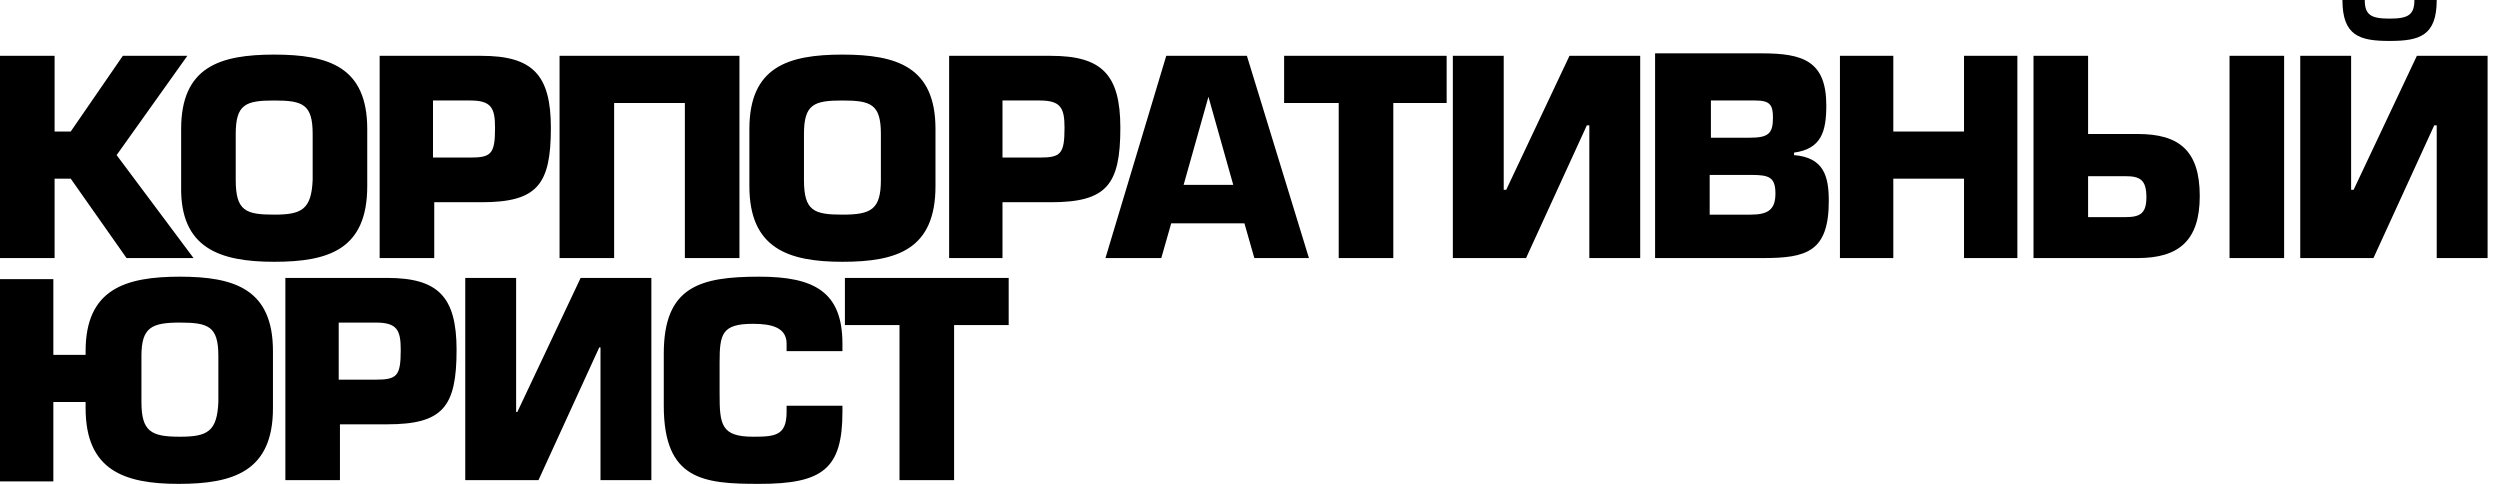 <svg width="186" height="36" viewBox="0 0 186 36" fill="none" xmlns="http://www.w3.org/2000/svg">
<g clip-path="url(#clip0_131_3562)">
<path d="M4.062 4.154H0V19.2H4.062V13.292H5.262L9.415 19.2H14.4L8.677 11.539L13.938 4.154H9.138L5.262 9.785H4.062V4.154ZM20.4 19.477C24.462 19.477 27.323 18.554 27.323 13.846V9.6C27.323 4.985 24.462 4.062 20.4 4.062C16.338 4.062 13.477 4.985 13.477 9.6V13.846C13.385 18.462 16.338 19.477 20.4 19.477ZM20.4 15.969C18.277 15.969 17.538 15.692 17.538 13.385V9.969C17.538 7.754 18.277 7.477 20.4 7.477C22.523 7.477 23.262 7.754 23.262 9.969V13.385C23.169 15.6 22.431 15.969 20.4 15.969ZM32.215 15.046H35.815C39.969 15.046 40.985 13.754 40.985 9.508C40.985 5.538 39.6 4.154 35.815 4.154H28.246V19.2H32.308V15.046H32.215ZM32.215 7.477H34.985C36.554 7.477 36.831 8.031 36.831 9.508C36.831 11.446 36.554 11.723 34.985 11.723H32.215V7.477ZM41.631 4.154V19.2H45.692V7.662H50.954V19.2H55.015V4.154H41.631ZM62.677 19.477C66.739 19.477 69.6 18.554 69.6 13.846V9.6C69.6 4.985 66.739 4.062 62.677 4.062C58.615 4.062 55.754 4.985 55.754 9.6V13.846C55.754 18.462 58.615 19.477 62.677 19.477ZM62.677 15.969C60.554 15.969 59.815 15.692 59.815 13.385V9.969C59.815 7.754 60.554 7.477 62.677 7.477C64.8 7.477 65.538 7.754 65.538 9.969V13.385C65.538 15.6 64.8 15.969 62.677 15.969ZM74.585 15.046H78.185C82.338 15.046 83.354 13.754 83.354 9.508C83.354 5.538 81.969 4.154 78.185 4.154H70.615V19.2H74.585V15.046ZM74.585 7.477H77.354C78.923 7.477 79.2 8.031 79.2 9.508C79.2 11.446 78.923 11.723 77.354 11.723H74.585V7.477ZM92.585 16.615L93.323 19.2H97.385L92.769 4.154H86.769L82.246 19.2H86.4L87.138 16.615H92.585ZM91.754 13.754H88.061L89.908 7.2L91.754 13.754ZM103.569 7.662H107.631V4.154H95.538V7.662H99.6V19.2H103.662V7.662H103.569ZM111.877 4.154H108.092V19.2H113.538L118.062 9.323H118.246V19.2H122.031V4.154H116.769L112.062 14.123H111.877V4.154ZM123.138 19.2H131.169C134.4 19.2 136.062 18.738 136.062 14.954C136.062 13.108 135.692 11.723 133.477 11.539V11.354C135.508 11.077 135.877 9.785 135.877 7.846C135.877 4.523 134.123 3.969 131.077 3.969H123.138V19.2ZM127.2 7.477H130.615C131.723 7.477 131.908 7.846 131.908 8.769C131.908 9.969 131.538 10.246 130.154 10.246H127.292V7.477H127.2ZM127.2 13.015H130.338C131.631 13.015 132.092 13.2 132.092 14.4C132.092 15.6 131.538 15.969 130.246 15.969H127.2V13.015ZM140.862 4.154H136.892V19.2H140.862V13.292H146.123V19.2H150.092V4.154H146.123V9.785H140.862V4.154ZM155.354 4.154H151.292V19.2H159.046C162.092 19.2 163.662 17.908 163.662 14.585C163.662 11.169 162.092 9.969 159.046 9.969H155.354V4.154ZM155.354 13.108H158.123C159.231 13.108 159.692 13.385 159.692 14.677C159.692 15.877 159.231 16.154 158.123 16.154H155.354V13.108ZM169.938 4.154H165.877V19.2H169.938V4.154ZM174.923 4.154H171.138V19.2H176.585L181.108 9.323H181.292V19.2H185.077V4.154H179.815L175.108 14.123H174.923V4.154ZM175.938 0H174.277C174.277 2.677 175.569 3.046 177.785 3.046C180 3.046 181.292 2.677 181.292 0H179.631C179.631 1.108 179.169 1.385 177.785 1.385C176.4 1.385 175.938 1.108 175.938 0Z" fill="black"/>
<path d="M3.969 26.4V20.769H0V35.816H3.969V29.908H6.369V30.369C6.369 34.985 9.231 36 13.292 36C17.354 36 20.308 35.077 20.308 30.369V26.123C20.308 21.508 17.446 20.585 13.385 20.585C9.323 20.585 6.369 21.508 6.369 26.123V26.4H3.969ZM13.385 32.492C11.261 32.492 10.523 32.123 10.523 29.908V26.492C10.523 24.369 11.261 24 13.385 24C15.508 24 16.246 24.277 16.246 26.492V29.908C16.154 32.123 15.415 32.492 13.385 32.492ZM25.2 31.569H28.8C32.954 31.569 33.969 30.277 33.969 26.031C33.969 22.062 32.585 20.677 28.8 20.677H21.231V35.723H25.292V31.569H25.2ZM25.2 24H27.969C29.538 24 29.815 24.554 29.815 26.031C29.815 27.969 29.538 28.246 27.969 28.246H25.2V24ZM38.4 20.677H34.615V35.723H40.062L44.585 25.846H44.677V35.723H48.462V20.677H43.2L38.492 30.646H38.4V20.677ZM62.677 26.123V25.569C62.677 21.692 60.554 20.585 56.492 20.585C52.062 20.585 49.385 21.323 49.385 26.308V30.185C49.385 35.723 52.339 36 56.492 36C61.2 36 62.677 34.892 62.677 30.646V30.185H58.523V30.646C58.523 32.4 57.692 32.492 56.031 32.492C53.631 32.492 53.538 31.569 53.538 29.262V26.954C53.538 24.831 53.723 24.092 56.031 24.092C57.415 24.092 58.523 24.369 58.523 25.569V26.123H62.677ZM70.985 24.185H75.046V20.677H62.861V24.185H66.923V35.723H70.985V24.185Z" fill="black"/>
</g>
<defs>
<clipPath id="clip0_131_3562">
<rect width="185.077" height="36" fill="white"/>
</clipPath>
</defs>
</svg>
